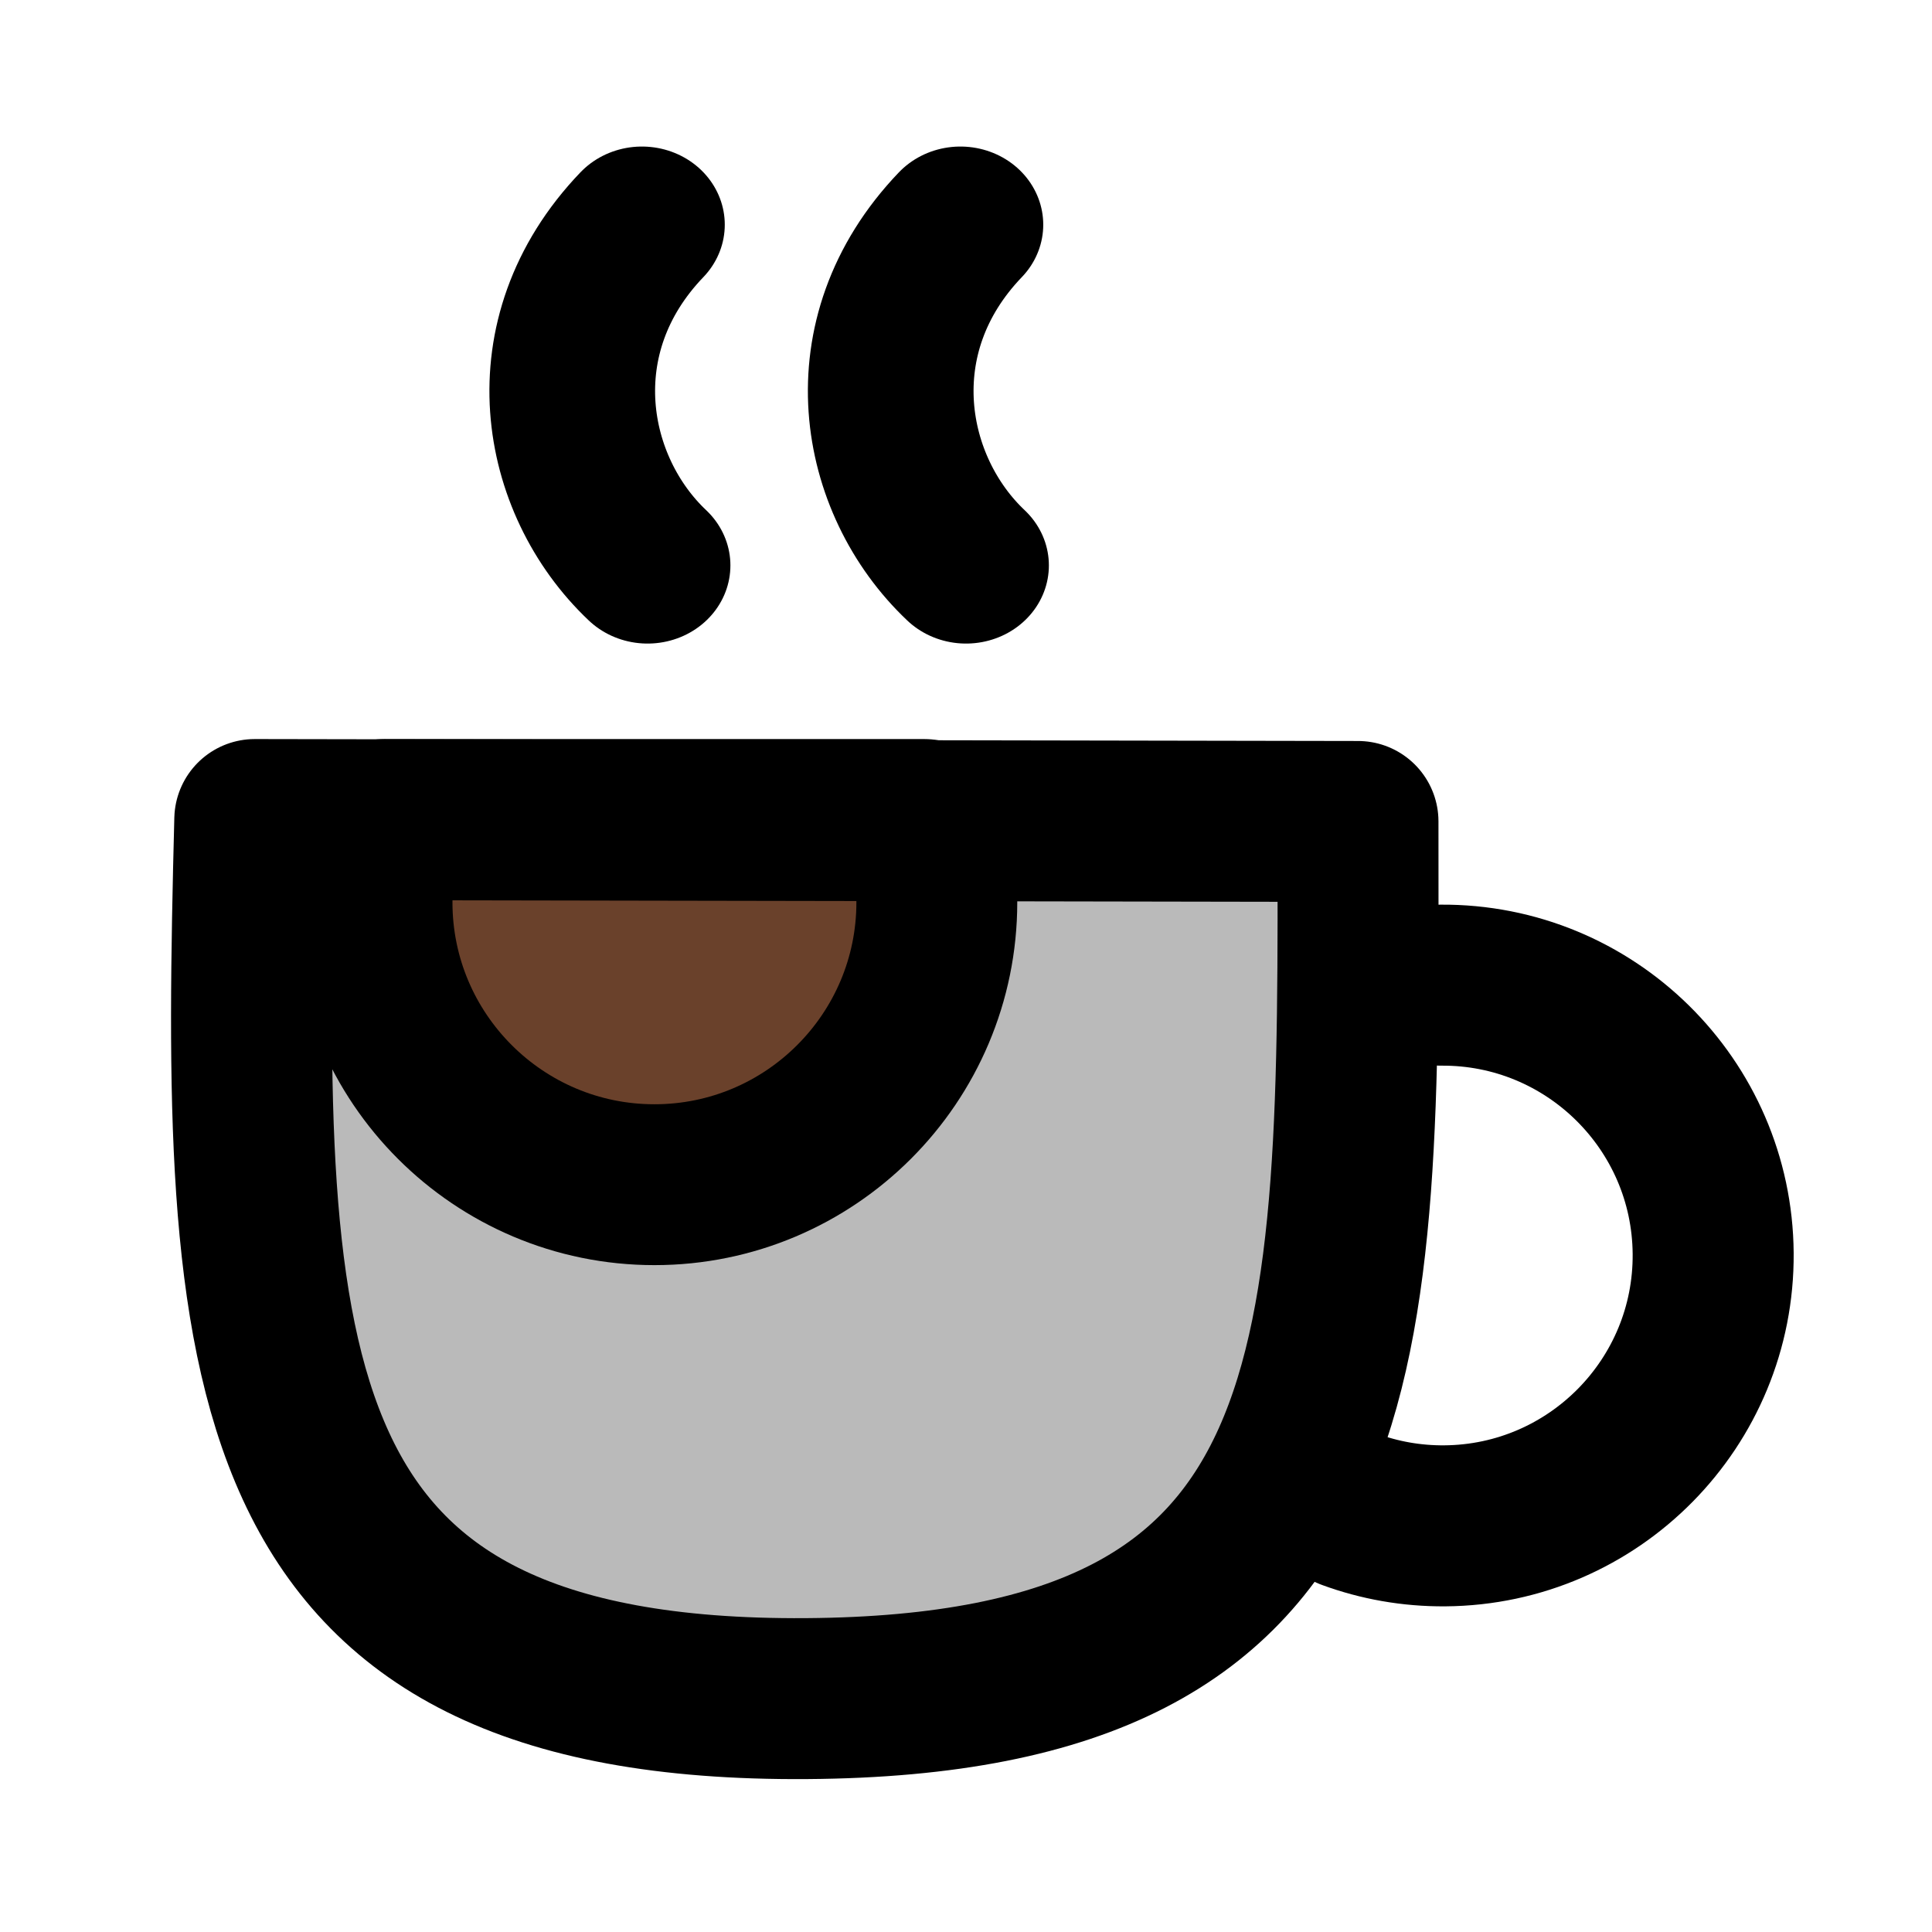 <?xml version="1.0" encoding="UTF-8" standalone="no"?>
<!DOCTYPE svg PUBLIC "-//W3C//DTD SVG 1.1//EN" "http://www.w3.org/Graphics/SVG/1.1/DTD/svg11.dtd">
<svg width="100%" height="100%" viewBox="0 0 100 100" version="1.1" xmlns="http://www.w3.org/2000/svg" xmlns:xlink="http://www.w3.org/1999/xlink" xml:space="preserve" xmlns:serif="http://www.serif.com/" style="fill-rule:evenodd;clip-rule:evenodd;stroke-linecap:round;stroke-linejoin:round;stroke-miterlimit:1;">
    <g id="coffee-license">
        <g id="heat-left" serif:id="heat left" transform="matrix(1.06,0,0,1,-2.009,0)">
            <path d="M33.241,11.63C28.005,17.417 29.383,25.133 33.516,29.266" style="fill:none;stroke:black;stroke-width:8.09px;"/>
        </g>
        <g id="heat-right" serif:id="heat right" transform="matrix(1.06,0,0,1,14.475,0)">
            <path d="M33.241,11.63C28.005,17.417 29.383,25.133 33.516,29.266" style="fill:none;stroke:black;stroke-width:8.09px;"/>
        </g>
        <g id="ceramic" transform="matrix(1,-0.007,0.007,1,-0.456,0.359)">
            <path d="M13.348,42.153L70.447,42.653C70.286,70.658 70.508,87.852 41.591,87.852C12.674,87.852 12.419,70.497 13.348,42.153Z" style="fill:rgb(186,186,186);"/>
        </g>
        <g id="coffee" transform="matrix(-1.574,1.92759e-16,-1.92759e-16,-1.574,151.864,88.844)">
            <path d="M83.841,29.496C84.112,28.614 84.249,27.697 84.249,26.774C84.249,21.649 80.088,17.487 74.962,17.487C69.837,17.487 65.676,21.649 65.676,26.774C65.676,27.697 65.813,28.614 66.083,29.496L83.841,29.496Z" style="fill:rgb(106,65,43);stroke:black;stroke-width:5.29px;"/>
        </g>
        <g id="outline" transform="matrix(1,-0.007,0.007,1,-0.456,0.359)">
            <path d="M13.348,42.153L70.447,42.653C70.286,70.658 70.508,87.852 41.591,87.852C12.674,87.852 12.419,70.497 13.348,42.153Z" style="fill:none;stroke:black;stroke-width:8.33px;"/>
        </g>
        <g id="handle" transform="matrix(0.947,-0.007,0.007,0.947,-6.286,30.522)">
            <path d="M85.224,22.245C93.379,22.245 100,28.866 100,37.021C100,45.176 93.379,51.797 85.224,51.797C83.396,51.797 81.646,51.465 80.031,50.858" style="fill:none;stroke:black;stroke-width:8.8px;"/>
        </g>
    </g>
</svg>
